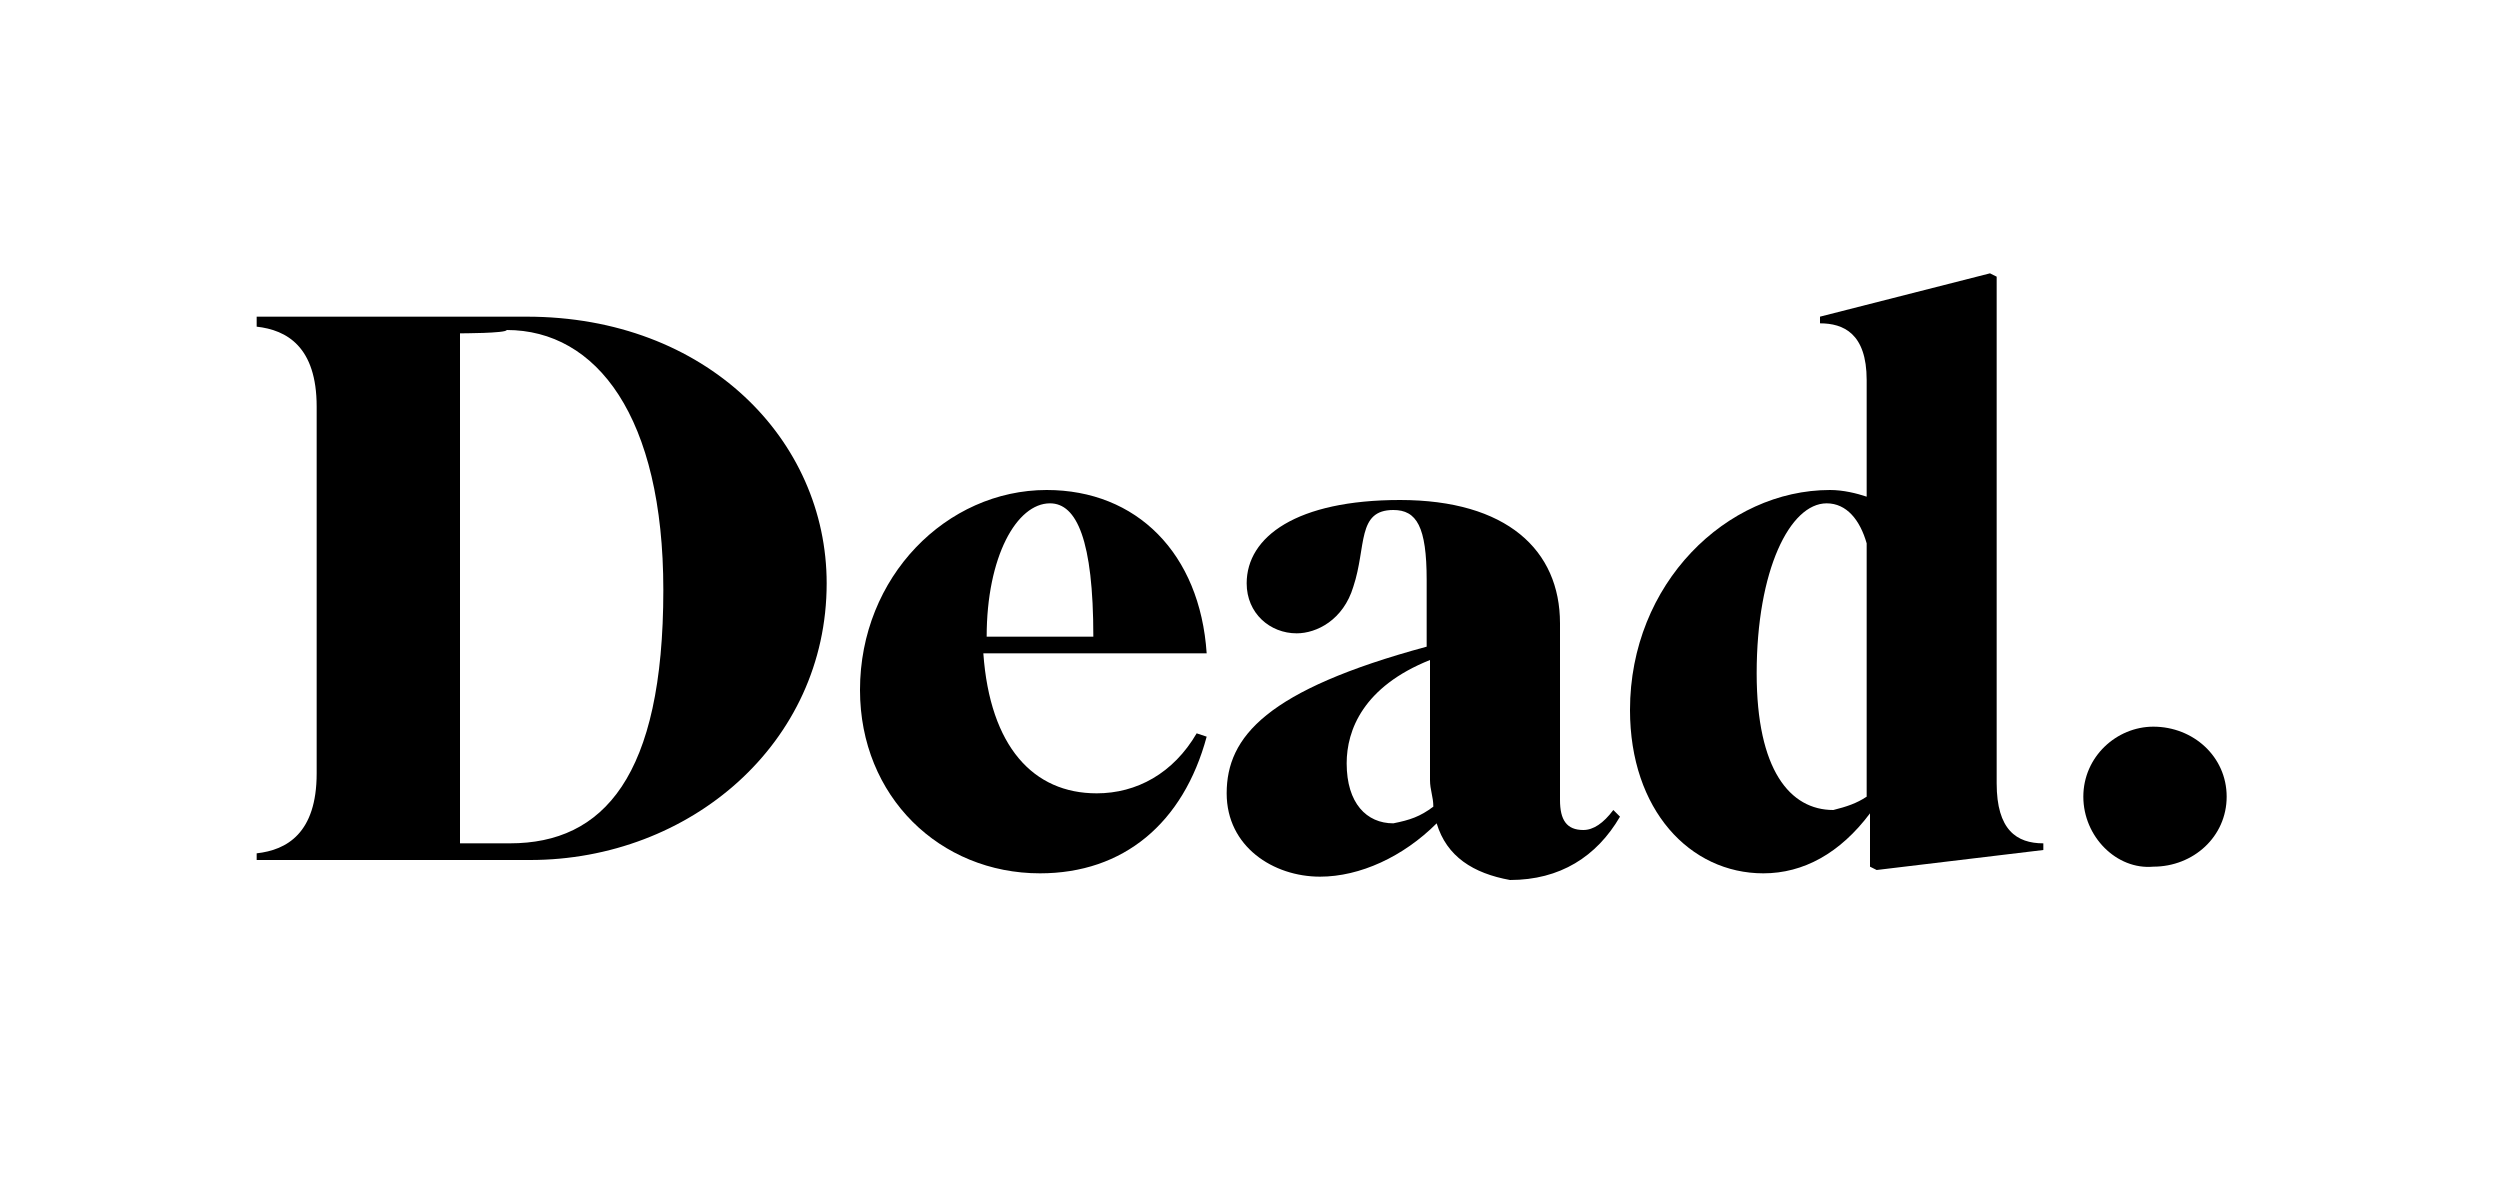 <?xml version="1.0" encoding="utf-8"?>
<!-- Generator: Adobe Illustrator 26.1.0, SVG Export Plug-In . SVG Version: 6.00 Build 0)  -->
<svg version="1.1" id="Layer_1" xmlns="http://www.w3.org/2000/svg" xmlns:xlink="http://www.w3.org/1999/xlink" x="0px" y="0px"
	 viewBox="0 0 75 35.8" style="enable-background:new 0 0 75 35.8;" xml:space="preserve">
<style type="text/css">
	.st0{fill:#FFFFFF;}
</style>
<g>
	<rect class="st0" width="75" height="35.8"/>
	<g>
		<path d="M7.7,25.6c0.9-0.1,1.8-0.6,1.8-2.4v-11c0-1.8-0.9-2.3-1.8-2.4V9.5h8.1c5.4,0,9,3.7,9,8c0,4.8-4.1,8.3-8.9,8.3H7.7V25.6z
			 M13.8,10v15.3h1.5c2.8,0,4.6-2,4.6-7.6c0-5.2-2-7.8-4.7-7.8C15.2,10,13.8,10,13.8,10z"/>
		<path d="M31.2,26.2c-3,0-5.4-2.3-5.4-5.5c0-3.4,2.6-6,5.6-6c2.7,0,4.6,1.9,4.8,4.9h-6.7c0.2,2.8,1.5,4.2,3.4,4.2
			c1.2,0,2.3-0.6,3-1.8l0.3,0.1C35.5,24.7,33.7,26.2,31.2,26.2z M29.6,19.1h3.2c0-2.9-0.5-4-1.3-4C30.5,15.1,29.6,16.7,29.6,19.1z"
			/>
		<path d="M43.1,24.7c-1,1-2.3,1.6-3.5,1.6c-1.4,0-2.8-0.9-2.8-2.5c0-1.7,1.2-3.1,6-4.4v-2c0-1.6-0.3-2.1-1-2.1
			c-1.1,0-0.8,1.1-1.2,2.3c-0.3,1-1.1,1.4-1.7,1.4c-0.8,0-1.5-0.6-1.5-1.5c0-1.4,1.5-2.5,4.6-2.5c3.2,0,4.8,1.5,4.8,3.7V24
			c0,0.6,0.2,0.9,0.7,0.9c0.3,0,0.6-0.2,0.9-0.6l0.2,0.2c-0.7,1.2-1.8,1.9-3.3,1.9C44.2,26.2,43.4,25.7,43.1,24.7z M43,24.2
			c0-0.3-0.1-0.5-0.1-0.8v-3.6c-2,0.8-2.5,2.1-2.5,3.1c0,1.2,0.6,1.8,1.4,1.8C42.3,24.6,42.6,24.5,43,24.2z"/>
		<path d="M56.1,24.4c-0.9,1.2-2,1.8-3.2,1.8c-2.2,0-4-1.9-4-4.9c0-3.8,2.9-6.6,6-6.6c0.4,0,0.8,0.1,1.1,0.2v-3.5
			c0-1.4-0.7-1.7-1.4-1.7V9.5l5.1-1.3l0.2,0.1v15.2c0,1.4,0.6,1.8,1.4,1.8v0.2l-5,0.6L56.1,26V24.4L56.1,24.4z M56,23.9v-7.6
			c-0.2-0.7-0.6-1.2-1.2-1.2c-1.1,0-2.1,2-2.1,5.1c0,2.9,1,4.1,2.3,4.1C55.4,24.2,55.7,24.1,56,23.9z"/>
		<path d="M62.5,23.9c0-1.2,1-2.1,2.1-2.1c1.2,0,2.2,0.9,2.2,2.1s-1,2.1-2.2,2.1C63.5,26.1,62.5,25.1,62.5,23.9z"/>
	</g>
</g>
</svg>
